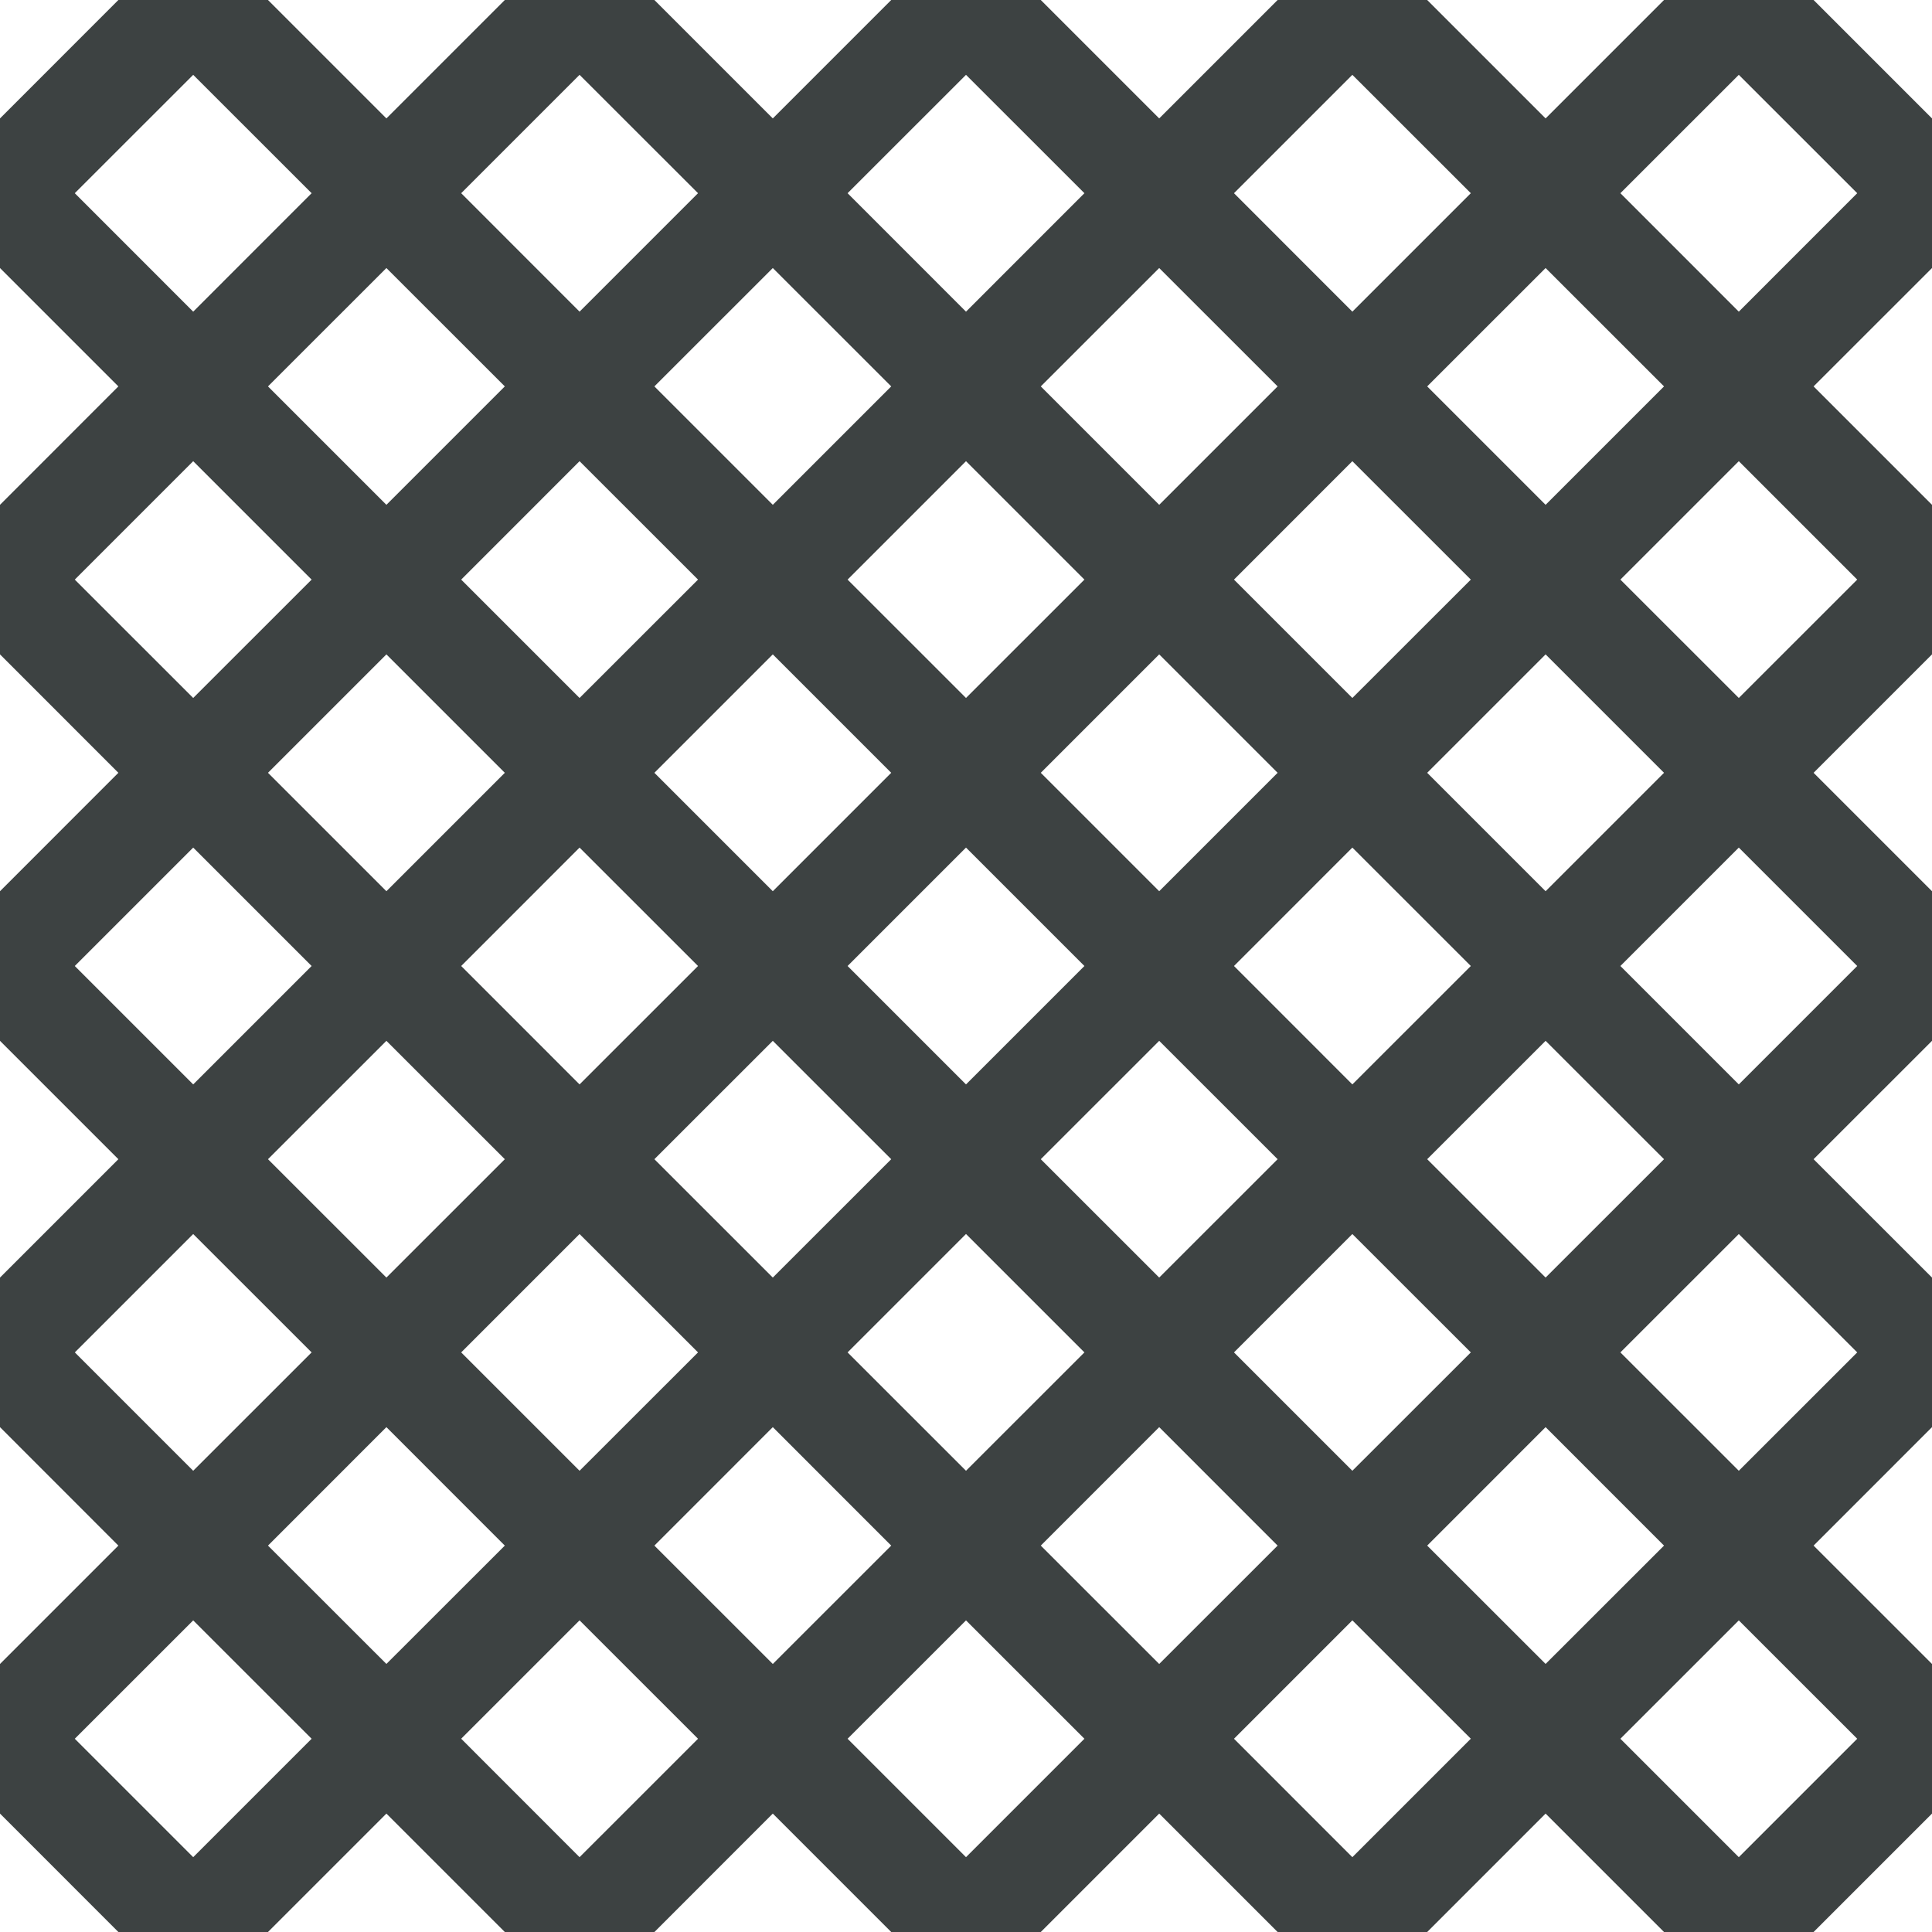 <?xml version="1.0" encoding="UTF-8"?>
<svg width="48px" height="48px" viewBox="0 0 48 48" version="1.1" xmlns="http://www.w3.org/2000/svg" xmlns:xlink="http://www.w3.org/1999/xlink">
    <title>其他-30</title>
    <g id="V1.4" stroke="none" stroke-width="1" fill="none" fill-rule="evenodd">
        <g id="形状汇集备份" transform="translate(-1178, -985)" fill="#3D4242">
            <g id="其他-30" transform="translate(1178, 985)">
                <path d="M41.342,0 L38.4,2.942 L35.458,0 L31.742,0 L28.8,2.942 L25.858,0 L22.142,0 L19.2,2.942 L16.258,0 L12.542,0 L9.6,2.942 L6.658,0 L2.941,0 L0,2.942 L0,6.659 L2.941,9.6 L0,12.542 L0,16.258 L2.941,19.2 L0,22.142 L0,25.859 L2.941,28.8 L0,31.741 L0,35.457 L2.941,38.4 L0,41.341 L0,45.058 L2.941,48 L6.658,48 L9.6,45.058 L12.542,48 L16.259,48 L19.2,45.058 L22.142,48 L25.858,48 L28.8,45.058 L31.742,48 L35.458,48 L38.4,45.058 L41.342,48 L45.058,48 L48,45.058 L48,41.341 L45.058,38.4 L48,35.457 L48,31.741 L45.058,28.8 L48,25.859 L48,22.142 L45.058,19.2 L48,16.258 L48,12.542 L45.058,9.6 L48,6.659 L48,2.942 L45.058,0 L41.342,0 Z M40.258,4.8 L43.2,1.859 L46.142,4.8 L43.2,7.743 L40.258,4.8 Z M30.658,4.8 L33.599,1.859 L36.542,4.8 L33.599,7.743 L30.658,4.8 Z M21.058,4.8 L24,1.859 L26.942,4.8 L24,7.743 L21.058,4.8 Z M11.458,4.8 L14.399,1.859 L17.342,4.8 L14.399,7.743 L11.458,4.8 Z M1.858,4.8 L4.8,1.859 L7.742,4.8 L4.8,7.743 L1.858,4.8 Z M35.458,9.6 L38.4,6.659 L41.342,9.6 L38.4,12.542 L35.458,9.6 Z M25.858,9.6 L28.8,6.659 L31.742,9.6 L28.8,12.542 L25.858,9.6 Z M16.258,9.6 L19.2,6.659 L22.142,9.6 L19.2,12.542 L16.258,9.6 Z M6.658,9.6 L9.6,6.659 L12.542,9.6 L9.6,12.542 L6.658,9.6 Z M40.258,14.4 L43.2,11.458 L46.142,14.4 L43.2,17.341 L40.258,14.4 Z M30.658,14.4 L33.599,11.458 L36.542,14.4 L33.599,17.341 L30.658,14.4 Z M21.058,14.4 L24,11.458 L26.942,14.4 L24,17.341 L21.058,14.4 Z M11.458,14.4 L14.399,11.458 L17.342,14.4 L14.399,17.341 L11.458,14.4 Z M1.858,14.4 L4.8,11.458 L7.742,14.4 L4.8,17.341 L1.858,14.4 Z M35.458,19.2 L38.4,16.258 L41.342,19.2 L38.4,22.142 L35.458,19.2 Z M25.858,19.2 L28.8,16.258 L31.742,19.2 L28.8,22.142 L25.858,19.2 Z M16.258,19.2 L19.2,16.258 L22.142,19.2 L19.2,22.142 L16.258,19.2 Z M6.658,19.2 L9.6,16.258 L12.542,19.2 L9.6,22.142 L6.658,19.2 Z M40.258,24 L43.2,21.058 L46.142,24 L43.2,26.942 L40.258,24 Z M30.658,24 L33.599,21.058 L36.542,24 L33.599,26.942 L30.658,24 Z M21.058,24 L24,21.058 L26.942,24 L24,26.942 L21.058,24 Z M11.458,24 L14.399,21.058 L17.342,24 L14.399,26.942 L11.458,24 Z M1.858,24 L4.8,21.058 L7.742,24 L4.8,26.942 L1.858,24 Z M35.458,28.8 L38.4,25.859 L41.342,28.8 L38.4,31.741 L35.458,28.8 Z M25.858,28.8 L28.8,25.859 L31.742,28.8 L28.8,31.741 L25.858,28.8 Z M16.258,28.8 L19.2,25.859 L22.142,28.8 L19.2,31.741 L16.258,28.8 Z M6.658,28.8 L9.6,25.859 L12.542,28.8 L9.6,31.741 L6.658,28.8 Z M21.058,33.6 L24,30.658 L26.942,33.6 L24,36.541 L21.058,33.6 Z M40.258,33.6 L43.2,30.659 L46.142,33.6 L43.2,36.541 L40.258,33.6 Z M30.658,33.6 L33.599,30.659 L36.542,33.6 L33.599,36.541 L30.658,33.6 Z M11.458,33.6 L14.399,30.659 L17.342,33.6 L14.399,36.541 L11.458,33.6 Z M1.859,33.6 L4.8,30.659 L7.742,33.6 L4.8,36.541 L1.859,33.6 Z M35.458,38.4 L38.4,35.457 L41.342,38.4 L38.4,41.34 L35.458,38.4 Z M25.858,38.4 L28.8,35.457 L31.742,38.4 L28.8,41.341 L25.858,38.4 Z M16.258,38.4 L19.2,35.457 L22.142,38.4 L19.2,41.341 L16.258,38.4 Z M6.658,38.4 L9.6,35.457 L12.542,38.4 L9.6,41.34 L6.658,38.4 Z M30.658,43.199 L33.599,40.257 L36.542,43.198 L33.599,46.141 L30.658,43.199 Z M11.458,43.198 L14.399,40.257 L17.342,43.199 L14.399,46.141 L11.458,43.198 Z M40.258,43.199 L43.2,40.258 L46.142,43.199 L43.2,46.141 L40.258,43.199 Z M21.058,43.199 L24,40.258 L26.942,43.199 L24,46.141 L21.058,43.199 Z M1.858,43.199 L4.8,40.258 L7.742,43.199 L4.8,46.141 L1.858,43.199 Z" id="21"></path>
            </g>
        </g>
    </g>
</svg>